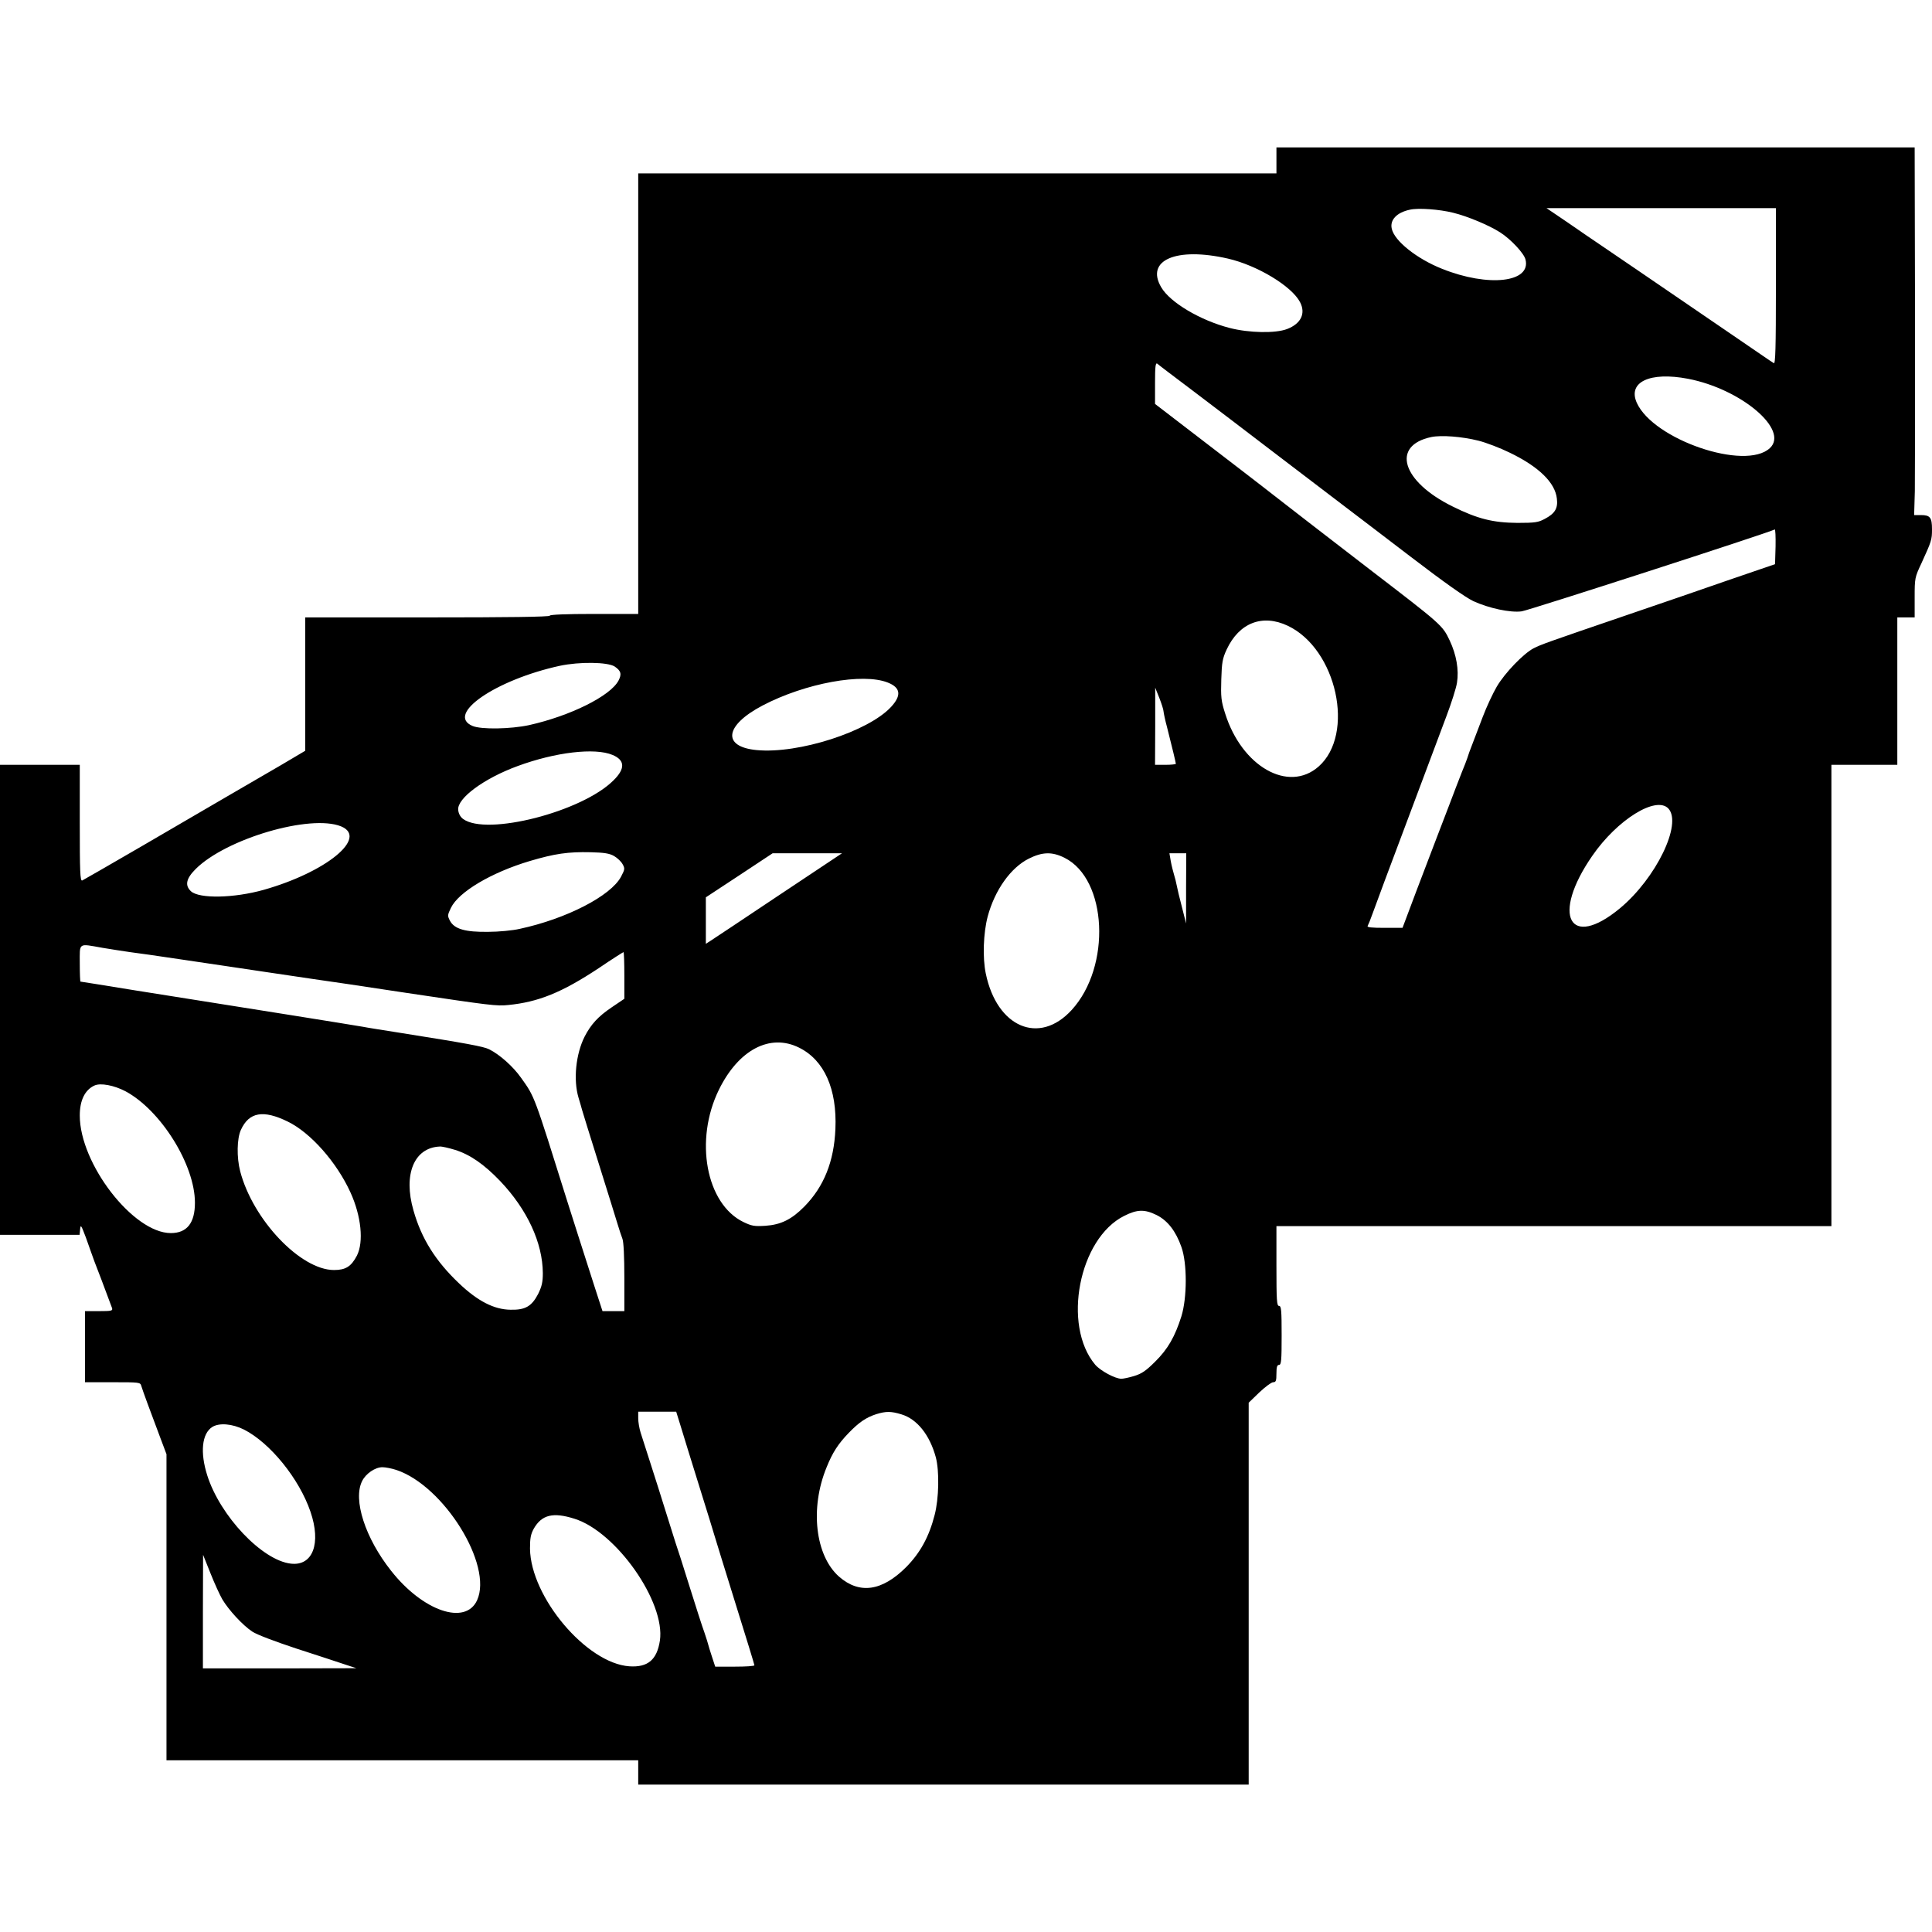 <?xml version="1.0" standalone="no"?>
<!DOCTYPE svg PUBLIC "-//W3C//DTD SVG 20010904//EN"
 "http://www.w3.org/TR/2001/REC-SVG-20010904/DTD/svg10.dtd">
<svg version="1.0" xmlns="http://www.w3.org/2000/svg"
 width="1114pt" height="1114pt" viewBox="0 0 1114 1114"
 preserveAspectRatio="xMidYMid meet">

<g transform="translate(0,1114) scale(0.1,-0.1)"
fill="#000000" stroke="none">
<path d="M7360 10215 l0 -75 -1840 0 -1840 0 0 -1270 0 -1270 -255 0 c-163 0
-255 -4 -255 -10 0 -7 -242 -10 -705 -10 l-705 0 0 -385 0 -384 -142 -84 c-79
-46 -217 -126 -308 -179 -91 -53 -313 -182 -494 -288 -181 -105 -335 -194
-342 -197 -12 -4 -14 51 -14 331 l0 336 -230 0 -230 0 0 -1355 0 -1355 229 0
230 0 3 32 c3 30 6 24 33 -47 16 -44 30 -84 32 -90 1 -5 27 -75 58 -154 30
-80 57 -153 61 -163 5 -16 -2 -18 -75 -18 l-81 0 0 -205 0 -205 159 0 c157 0
160 0 166 -22 7 -24 50 -141 110 -300 l35 -93 0 -882 0 -883 1360 0 1360 0 0
-70 0 -70 1760 0 1760 0 0 1101 0 1101 61 59 c34 32 70 59 80 59 16 0 19 8 19
50 0 38 4 50 15 50 13 0 15 26 15 170 0 144 -2 170 -15 170 -13 0 -15 32 -15
230 l0 230 1600 0 1600 0 0 1330 0 1330 190 0 190 0 0 425 0 425 50 0 50 0 0
115 c0 112 1 116 39 197 58 127 61 135 61 196 0 68 -11 82 -63 82 l-40 0 4
138 c1 75 2 552 1 1060 l-2 922 -1840 0 -1840 0 0 -75z m1020 -302 c82 -20
206 -72 270 -113 61 -39 137 -120 146 -156 34 -133 -214 -161 -481 -54 -146
58 -275 161 -290 231 -12 51 29 94 105 110 48 11 171 2 250 -18z m1860 -424
c0 -357 -3 -449 -12 -443 -7 4 -40 26 -73 49 -53 36 -204 140 -695 475 -69 47
-165 112 -213 145 -49 33 -143 97 -209 143 l-121 82 661 0 662 0 0 -451z
m-3160 160 c170 -39 368 -159 416 -251 34 -65 6 -124 -74 -155 -67 -26 -220
-23 -332 6 -170 44 -343 147 -394 234 -93 157 86 234 384 166z m-210 -756
c102 -77 325 -247 495 -377 171 -130 348 -265 395 -301 47 -36 216 -164 375
-286 191 -146 314 -233 360 -255 89 -41 214 -68 279 -59 39 5 1430 455 1459
472 4 3 6 -41 5 -98 l-3 -102 -260 -89 c-143 -50 -408 -141 -590 -203 -474
-162 -496 -170 -542 -193 -58 -30 -167 -143 -213 -222 -21 -36 -58 -114 -81
-175 -23 -60 -50 -132 -61 -160 -11 -27 -23 -61 -27 -75 -5 -14 -18 -50 -31
-80 -12 -30 -28 -71 -35 -90 -7 -19 -24 -64 -38 -100 -38 -98 -96 -251 -188
-492 l-82 -218 -104 0 c-75 0 -102 3 -97 11 4 7 17 39 29 73 24 67 98 265 200
536 36 96 90 240 120 320 30 80 77 206 105 280 28 74 56 161 61 193 12 74 -3
161 -42 244 -42 88 -43 89 -464 412 -226 174 -511 394 -550 425 -16 13 -102
79 -190 147 -88 67 -235 181 -327 251 l-168 129 0 121 c0 95 3 118 13 111 6
-6 95 -73 197 -150z m2863 63 c307 -59 585 -295 472 -400 -142 -132 -671 49
-767 261 -54 120 75 181 295 139z m-1208 -357 c44 -11 125 -42 180 -69 168
-81 262 -173 272 -265 7 -56 -11 -86 -70 -117 -37 -20 -56 -23 -157 -23 -141
1 -230 23 -375 95 -292 144 -355 351 -122 400 58 12 176 3 272 -21z m-1100
-1067 c283 -134 390 -625 178 -812 -174 -153 -443 0 -539 307 -23 71 -25 95
-22 195 3 99 7 121 31 173 72 154 206 206 352 137z m-3881 -235 c37 -25 42
-44 22 -82 -48 -89 -278 -203 -515 -256 -106 -23 -276 -26 -326 -5 -158 66
132 266 503 347 113 24 275 22 316 -4z m1576 -93 c73 -29 79 -74 18 -140 -131
-142 -534 -272 -775 -249 -201 19 -185 142 34 257 246 129 579 190 723 132z
m1589 -166 c1 -10 9 -50 20 -90 30 -118 51 -206 51 -212 0 -3 -27 -6 -60 -6
l-60 0 1 223 0 222 24 -60 c13 -33 24 -68 24 -77z m-3177 -251 c72 -30 74 -79
6 -146 -181 -182 -733 -323 -868 -223 -16 12 -26 31 -28 52 -7 67 149 182 343
253 217 80 445 107 547 64z m6088 -309 c81 -88 -71 -402 -279 -575 -292 -242
-398 -42 -160 302 144 209 368 348 439 273z m-7653 -103 c157 -65 -86 -264
-447 -366 -171 -48 -371 -52 -419 -8 -36 34 -28 73 27 128 175 175 662 318
839 246z m1574 -171 c19 -11 41 -32 49 -47 14 -25 13 -30 -9 -72 -59 -111
-315 -243 -585 -301 -39 -9 -120 -17 -181 -17 -132 -2 -196 16 -221 65 -14 27
-14 32 6 73 44 92 233 204 454 270 145 43 221 54 352 51 79 -2 109 -7 135 -22z
m949 -227 c-201 -134 -377 -252 -392 -261 l-28 -18 0 134 0 134 193 127 192
127 200 0 200 0 -365 -243z m1648 217 c247 -123 271 -627 41 -878 -187 -204
-431 -100 -495 211 -19 91 -14 233 11 328 41 153 133 282 237 334 78 39 134
41 206 5z m701 -176 l0 -203 -24 95 c-14 52 -27 109 -30 125 -3 17 -10 44 -15
60 -5 17 -14 51 -19 78 l-8 47 48 0 49 0 -1 -202z m-6249 -343 c47 -8 119 -19
160 -25 41 -5 167 -23 280 -40 113 -17 234 -35 270 -40 36 -5 142 -21 235 -35
94 -14 215 -32 270 -40 106 -15 276 -40 545 -81 475 -71 515 -76 580 -69 174
17 310 72 523 213 75 51 140 92 142 92 3 0 5 -61 5 -135 l0 -134 -74 -50 c-77
-52 -119 -98 -155 -168 -51 -101 -66 -250 -35 -353 9 -29 18 -61 20 -69 2 -9
45 -146 95 -306 50 -159 99 -317 109 -350 10 -33 23 -73 29 -88 7 -17 11 -105
11 -223 l0 -194 -63 0 -63 0 -48 148 c-72 225 -121 377 -154 482 -195 622
-188 604 -268 716 -45 64 -122 133 -184 164 -33 16 -124 33 -515 95 -88 14
-185 29 -215 35 -56 10 -739 119 -905 145 -49 8 -231 37 -403 64 -172 28 -315
51 -318 51 -2 0 -4 47 -4 105 0 122 -11 115 130 90z m4018 -576 c145 -72 219
-239 209 -469 -8 -187 -66 -332 -179 -447 -73 -74 -135 -105 -225 -111 -64 -4
-79 -1 -127 22 -215 105 -283 472 -141 762 113 231 295 327 463 243z m-3885
-251 c204 -109 401 -424 401 -643 0 -117 -46 -175 -139 -175 -216 0 -525 399
-525 678 0 88 30 148 85 173 35 16 113 1 178 -33z m936 -175 c132 -64 283
-235 362 -409 62 -136 77 -285 37 -364 -33 -63 -65 -83 -132 -83 -193 0 -468
290 -541 569 -21 81 -19 189 4 239 47 103 129 117 270 48z m964 -163 c87 -27
168 -83 261 -180 156 -164 245 -356 246 -531 0 -52 -6 -77 -27 -120 -37 -71
-74 -93 -159 -91 -94 1 -189 49 -297 152 -135 128 -217 258 -263 421 -60 208
4 362 152 368 12 1 51 -8 87 -19z m4046 -376 c64 -32 111 -93 143 -184 34 -95
33 -293 0 -400 -37 -117 -78 -189 -151 -261 -53 -53 -78 -70 -121 -83 -29 -9
-63 -16 -74 -16 -36 0 -121 46 -151 81 -191 227 -94 728 167 858 75 38 118 39
187 5z m-2743 -1221 c15 -49 62 -203 106 -343 44 -140 83 -268 88 -285 5 -16
58 -190 119 -385 61 -195 111 -358 111 -362 0 -5 -51 -8 -113 -8 l-113 0 -19
58 c-10 31 -20 62 -21 68 -1 6 -11 37 -22 70 -12 32 -51 154 -87 269 -36 116
-72 228 -80 250 -7 22 -32 101 -55 175 -23 74 -62 198 -87 275 -25 77 -51 160
-59 184 -8 25 -14 62 -14 83 l0 38 110 0 109 0 27 -87z m1271 72 c91 -27 164
-119 199 -248 21 -79 18 -238 -7 -333 -32 -125 -83 -218 -164 -300 -139 -139
-269 -158 -387 -55 -137 121 -169 394 -72 630 34 85 67 136 128 199 59 61 100
89 159 108 56 17 84 17 144 -1z m-3790 -88 c151 -77 318 -283 383 -473 63
-183 14 -315 -113 -300 -166 19 -408 275 -482 509 -42 132 -31 241 29 279 40
25 115 19 183 -15z m879 -233 c274 -92 557 -548 465 -751 -67 -147 -313 -63
-496 170 -149 188 -221 410 -167 517 21 43 75 80 117 80 17 0 54 -7 81 -16z
m1026 -281 c241 -75 526 -481 493 -703 -17 -111 -70 -155 -176 -148 -247 17
-569 399 -573 678 0 61 4 83 22 116 46 80 111 96 234 57z m-2030 -465 c37 -62
118 -150 173 -186 25 -17 131 -57 252 -97 114 -37 240 -78 278 -91 l70 -23
-442 -1 -443 0 0 328 1 327 42 -105 c23 -58 54 -126 69 -152z"/>
</g>
</svg>
